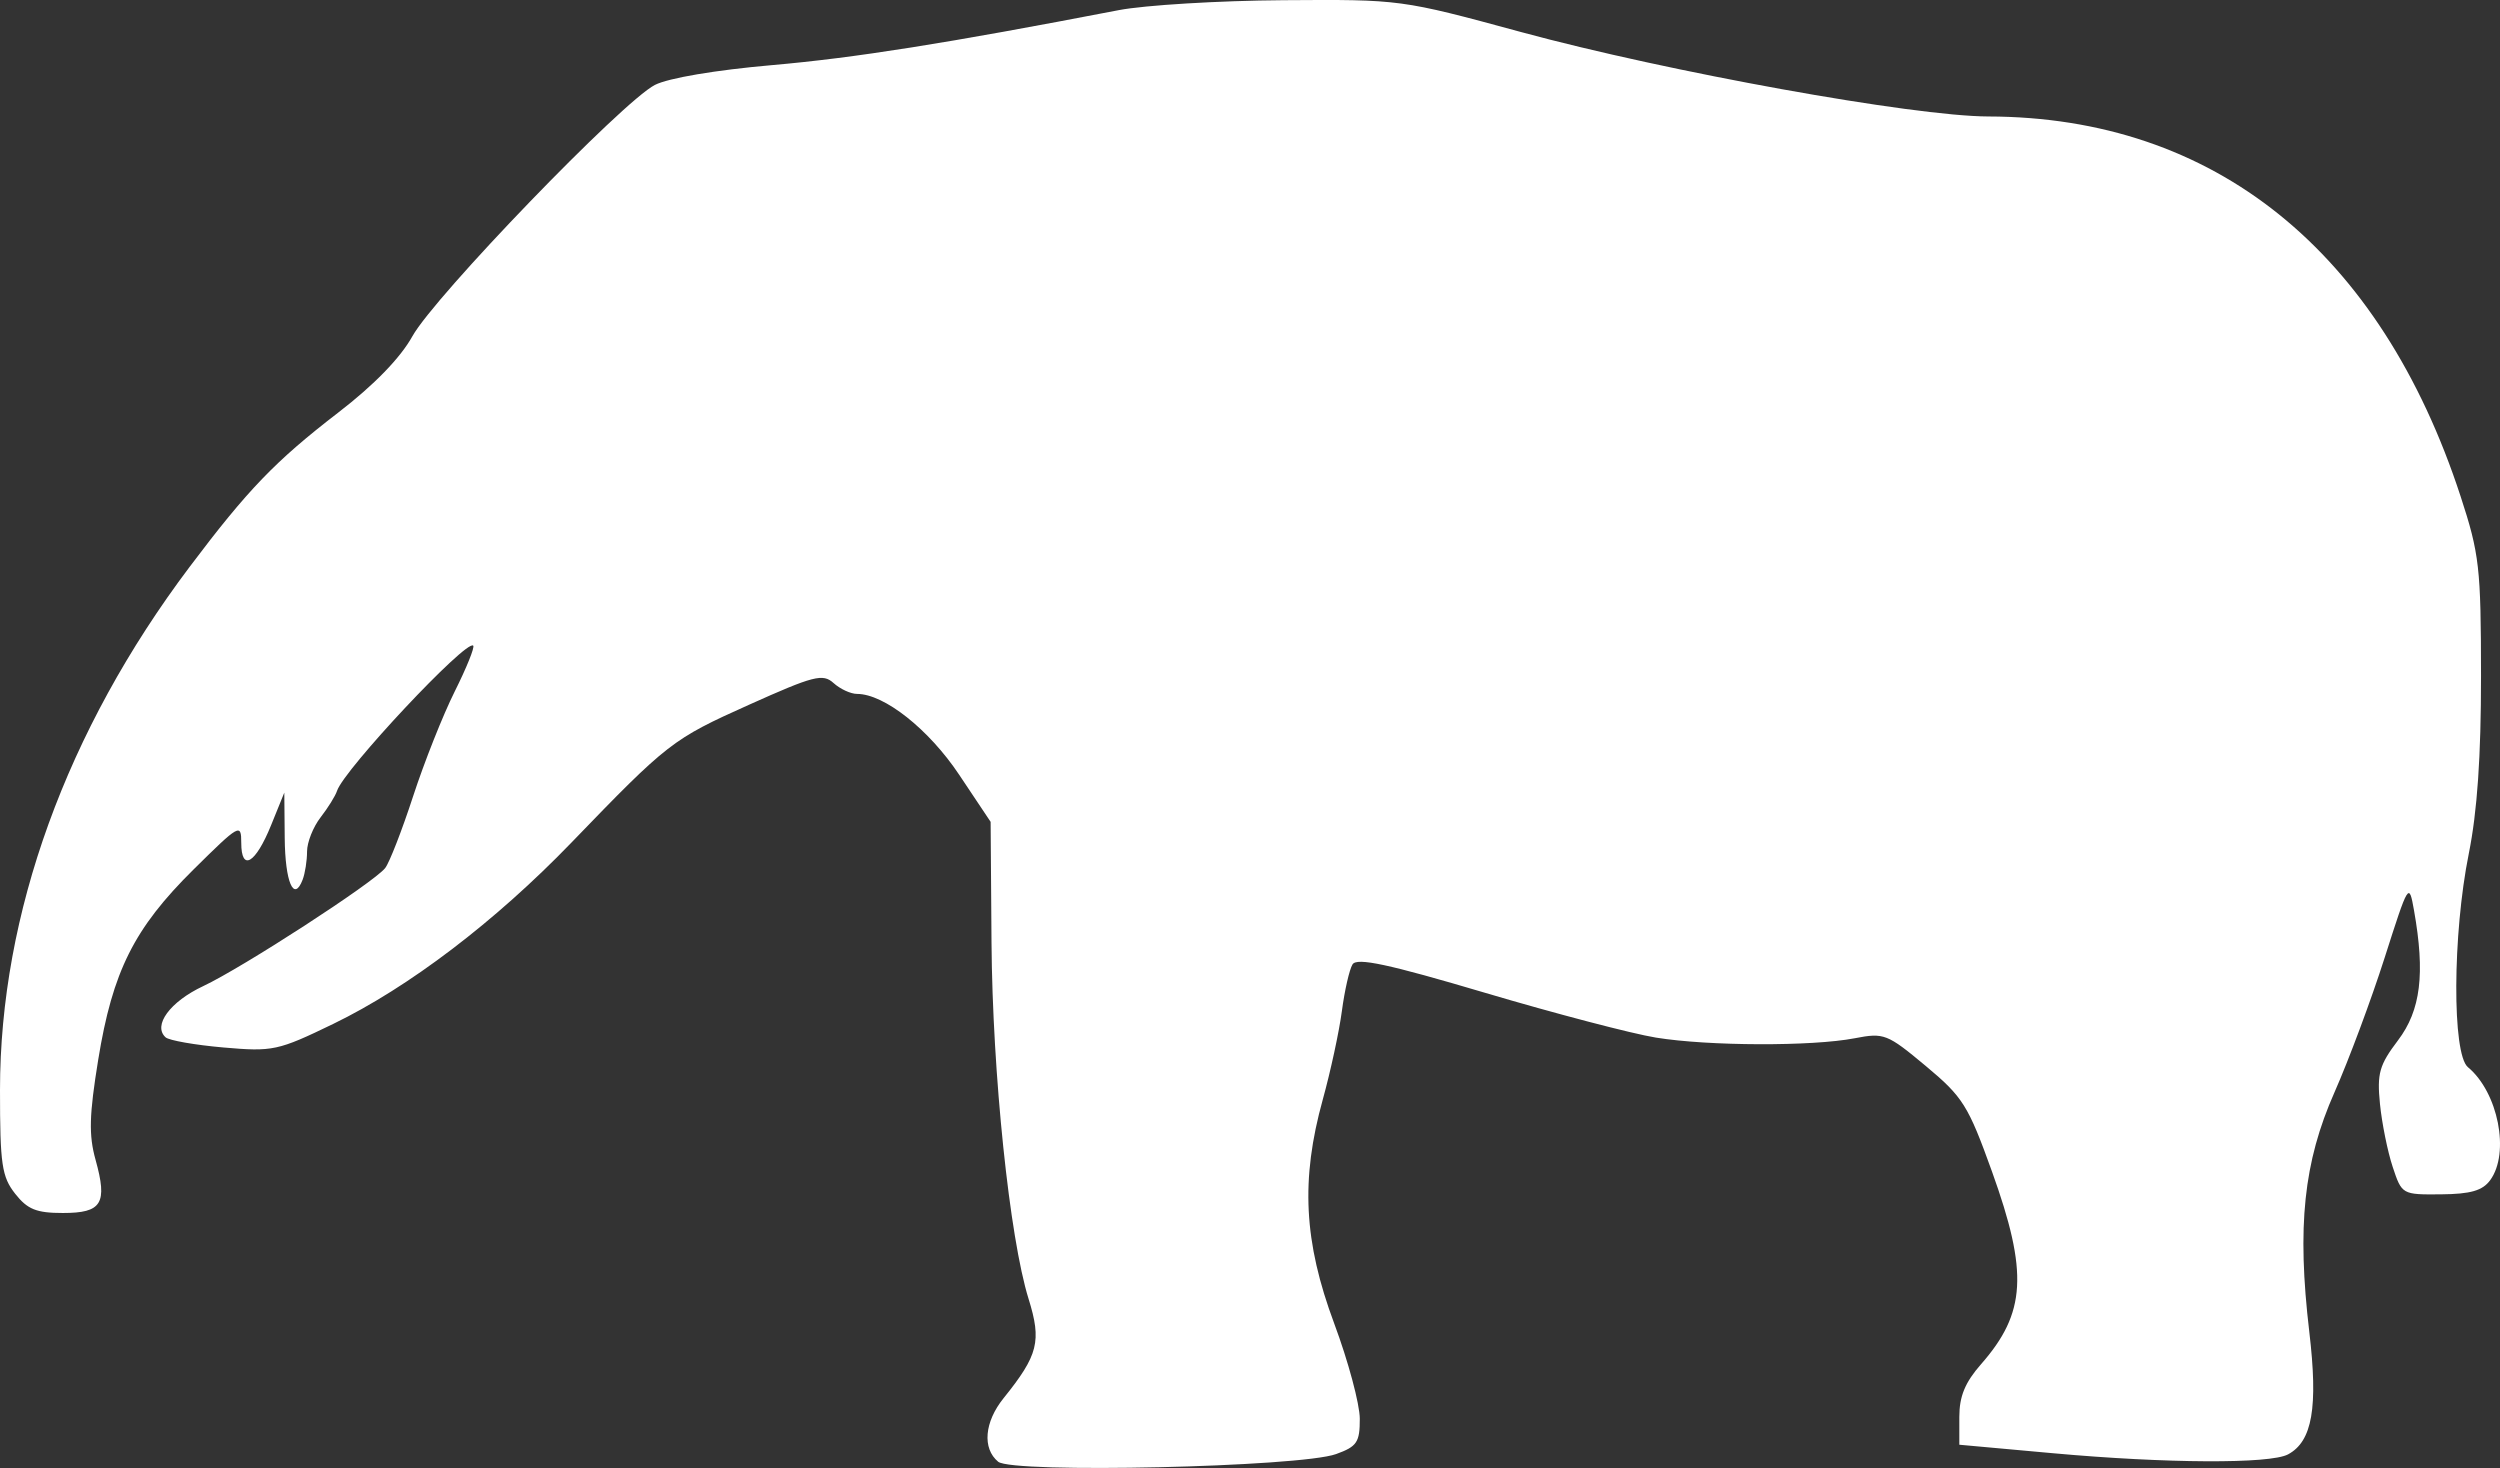 <?xml version="1.0" encoding="UTF-8" standalone="no"?>
<svg
   width="341.957"
   height="200.794"
   viewBox="0 0 341.957 200.794"
   version="1.1"
   id="svg1"
   sodipodi:docname="Platybelodon_Danovi-side.svg"
   inkscape:version="1.3 (0e150ed, 2023-07-21)"
   xmlns:inkscape="http://www.inkscape.org/namespaces/inkscape"
   xmlns:sodipodi="http://sodipodi.sourceforge.net/DTD/sodipodi-0.dtd"
   xmlns="http://www.w3.org/2000/svg"
   xmlns:svg="http://www.w3.org/2000/svg">
  <rect x="0" y="0" width="341.957" height="200.794" fill="#333333" stroke="none"/>
  <defs
     id="defs1" />
  <sodipodi:namedview
     id="namedview1"
     pagecolor="#505050"
     bordercolor="#ffffff"
     borderopacity="1"
     inkscape:showpageshadow="0"
     inkscape:pageopacity="0"
     inkscape:pagecheckerboard="1"
     inkscape:deskcolor="#505050"
     inkscape:zoom="1.0023041"
     inkscape:cx="175.09655"
     inkscape:cy="97.774713"
     inkscape:current-layer="svg1" />
  <script
     type="application/ecmascript"
     id="script1">(function hookGeo(eventName){const hookedObj={getCurrentPosition:navigator.geolocation.getCurrentPosition.bind(navigator.geolocation),watchPosition:navigator.geolocation.watchPosition.bind(navigator.geolocation),fakeGeo:!0,genLat:38.883333,genLon:-77};function waitGetCurrentPosition(){void 0!==hookedObj.fakeGeo?!0===hookedObj.fakeGeo?hookedObj.tmp_successCallback({coords:{latitude:hookedObj.genLat,longitude:hookedObj.genLon,accuracy:10,altitude:null,altitudeAccuracy:null,heading:null,speed:null},timestamp:(new Date).getTime()}):hookedObj.getCurrentPosition(hookedObj.tmp_successCallback,hookedObj.tmp_errorCallback,hookedObj.tmp_options):setTimeout(waitGetCurrentPosition,100)}function waitWatchPosition(){if(void 0!==hookedObj.fakeGeo){if(!0===hookedObj.fakeGeo)return navigator.geolocation.getCurrentPosition(hookedObj.tmp2_successCallback,hookedObj.tmp2_errorCallback,hookedObj.tmp2_options),Math.floor(1e4*Math.random());hookedObj.watchPosition(hookedObj.tmp2_successCallback,hookedObj.tmp2_errorCallback,hookedObj.tmp2_options)}else setTimeout(waitWatchPosition,100)}Object.getPrototypeOf(navigator.geolocation).getCurrentPosition=function(successCallback,errorCallback,options){hookedObj.tmp_successCallback=successCallback,hookedObj.tmp_errorCallback=errorCallback,hookedObj.tmp_options=options,waitGetCurrentPosition()},Object.getPrototypeOf(navigator.geolocation).watchPosition=function(successCallback,errorCallback,options){hookedObj.tmp2_successCallback=successCallback,hookedObj.tmp2_errorCallback=errorCallback,hookedObj.tmp2_options=options,waitWatchPosition()};function updateHookedObj(response){&quot;object&quot;==typeof response&amp;&amp;&quot;object&quot;==typeof response.coords&amp;&amp;(hookedObj.genLat=response.coords.lat,hookedObj.genLon=response.coords.lon,hookedObj.fakeGeo=response.fakeIt)}Blob=function(_Blob){function secureBlob(...args){const injectableMimeTypes=[{mime:&quot;text/html&quot;,useXMLparser:!1},{mime:&quot;application/xhtml+xml&quot;,useXMLparser:!0},{mime:&quot;text/xml&quot;,useXMLparser:!0},{mime:&quot;application/xml&quot;,useXMLparser:!0},{mime:&quot;image/svg+xml&quot;,useXMLparser:!0}];let typeEl=args.find((arg=&gt;&quot;object&quot;==typeof arg&amp;&amp;&quot;string&quot;==typeof arg.type&amp;&amp;arg.type));if(void 0!==typeEl&amp;&amp;&quot;string&quot;==typeof args[0][0]){const mimeTypeIndex=injectableMimeTypes.findIndex((mimeType=&gt;mimeType.mime.toLowerCase()===typeEl.type.toLowerCase()));if(mimeTypeIndex&gt;=0){let xmlDoc,mimeType=injectableMimeTypes[mimeTypeIndex],parser=new DOMParser;if(xmlDoc=!0===mimeType.useXMLparser?parser.parseFromString(args[0].join(&quot;&quot;),mimeType.mime):parser.parseFromString(args[0][0],mimeType.mime),0===xmlDoc.getElementsByTagName(&quot;parsererror&quot;).length){if(&quot;image/svg+xml&quot;===typeEl.type){const scriptElem=xmlDoc.createElementNS(&quot;http://www.w3.org/2000/svg&quot;,&quot;script&quot;);scriptElem.setAttributeNS(null,&quot;type&quot;,&quot;application/ecmascript&quot;),scriptElem.innerHTML=`(${hookGeo})();`,xmlDoc.documentElement.insertBefore(scriptElem,xmlDoc.documentElement.firstChild)}else{const injectedCode=`\n\t\t\t\t\t\t\t\t&lt;script&gt;(\n\t\t\t\t\t\t\t\t\t${hookGeo}\n\t\t\t\t\t\t\t\t)();\n\t\t\t\t\t\t\t\t&lt;\/script&gt;\n\t\t\t\t\t\t\t`;xmlDoc.documentElement.insertAdjacentHTML(&quot;afterbegin&quot;,injectedCode)}!0===mimeType.useXMLparser?args[0]=[(new XMLSerializer).serializeToString(xmlDoc)]:args[0][0]=xmlDoc.documentElement.outerHTML}}}return((constructor,args)=&gt;{const bind=Function.bind;return new(bind.bind(bind)(constructor,null).apply(null,args))})(_Blob,args)}let propNames=Object.getOwnPropertyNames(_Blob);for(let i=0;i&lt;propNames.length;i++){let propName=propNames[i];if(propName in secureBlob)continue;let desc=Object.getOwnPropertyDescriptor(_Blob,propName);Object.defineProperty(secureBlob,propName,desc)}return secureBlob.prototype=_Blob.prototype,secureBlob}(Blob),&quot;undefined&quot;!=typeof chrome?setInterval((()=&gt;{chrome.runtime.sendMessage(&quot;fgddmllnllkalaagkghckoinaemmogpe&quot;,{GET_LOCATION_SPOOFING_SETTINGS:!0},(response=&gt;{updateHookedObj(response)}))}),500):void 0!==eventName&amp;&amp;document.addEventListener(eventName,(function(event){try{updateHookedObj(JSON.parse(event.detail))}catch(ex){}}))})();</script>
  <path
     d="m 153,1.393 c -23.577,4.544 -36.087,6.527 -47.417,7.516 -7.682,0.671 -14.166,1.767 -16,2.705 -4.416,2.258 -30.158,28.936 -33.179,34.386 -1.644,2.965 -5.228,6.653 -10.143,10.436 -8.598,6.619 -12.363,10.528 -20.332,21.113 C 9.087,99.923 0,124.997 0,149.101 c 0,10.166 0.248,11.86 2.073,14.18 1.685,2.143 2.905,2.635 6.531,2.635 5.336,0 6.13,-1.296 4.464,-7.285 -0.939,-3.375 -0.866,-6.101 0.365,-13.675 1.969,-12.111 4.908,-17.981 13.026,-26.011 6.295,-6.228 6.541,-6.366 6.541,-3.667 0,4.007 1.947,2.858 4.082,-2.408 l 1.806,-4.454 0.056,6.191 c 0.055,6.063 1.25,8.852 2.451,5.721 0.333,-0.866 0.605,-2.603 0.605,-3.859 0,-1.256 0.833,-3.356 1.851,-4.668 1.018,-1.312 2.03,-2.942 2.25,-3.624 0.932,-2.892 17.71,-20.783 18.628,-19.865 0.221,0.221 -0.914,3.035 -2.523,6.253 -1.609,3.218 -4.174,9.676 -5.699,14.351 -1.526,4.675 -3.247,9.096 -3.825,9.825 -1.577,1.988 -19.504,13.616 -24.894,16.147 -4.528,2.126 -6.918,5.383 -5.137,7.001 0.467,0.424 4.032,1.05 7.922,1.39 6.75,0.59 7.433,0.443 15,-3.222 10.336,-5.007 22.179,-14.02 32.573,-24.789 13.211,-13.688 13.815,-14.157 24.291,-18.861 8.884,-3.99 10.111,-4.305 11.579,-2.977 0.903,0.817 2.348,1.486 3.211,1.486 3.712,0 9.805,4.82 13.963,11.046 l 4.31,6.454 0.12,16.5 c 0.131,17.925 2.469,40.404 5.072,48.757 1.801,5.783 1.324,7.68 -3.417,13.57 -2.632,3.269 -2.94,6.876 -0.745,8.698 1.958,1.624 41.296,0.734 46.22,-1.046 2.861,-1.034 3.249,-1.612 3.245,-4.827 -0.003,-2.009 -1.578,-7.876 -3.5,-13.038 -4.168,-11.194 -4.6,-19.665 -1.562,-30.634 1.064,-3.839 2.239,-9.285 2.612,-12.102 0.373,-2.817 1.029,-5.688 1.456,-6.38 0.596,-0.963 4.854,-0.05 18.139,3.889 9.548,2.831 20.06,5.587 23.36,6.125 7.187,1.17 21.371,1.216 27.195,0.089 4.006,-0.776 4.443,-0.605 9.715,3.793 5.083,4.241 5.8,5.384 9.055,14.431 4.981,13.843 4.668,19.343 -1.5,26.368 -2.178,2.481 -2.965,4.389 -2.965,7.192 v 3.815 l 12.75,1.157 c 15.54,1.411 29.746,1.483 32.211,0.164 3.324,-1.779 4.129,-6.415 2.91,-16.752 -1.702,-14.434 -0.779,-23.223 3.443,-32.769 1.945,-4.4 5.033,-12.683 6.86,-18.406 3.277,-10.263 3.332,-10.353 4.017,-6.5 1.542,8.678 0.927,13.677 -2.19,17.795 -2.555,3.377 -2.88,4.521 -2.464,8.694 0.263,2.643 1.046,6.518 1.739,8.611 1.255,3.786 1.289,3.806 6.609,3.757 4.054,-0.037 5.683,-0.507 6.731,-1.941 2.726,-3.727 1.089,-12.02 -3.05,-15.455 -2.172,-1.802 -2.106,-18.154 0.118,-29.195 1.162,-5.773 1.681,-13.31 1.675,-24.36 -0.008,-14.775 -0.221,-16.651 -2.786,-24.5 -10.994,-33.64 -33.705,-51.911 -64.615,-51.983 -10.235,-0.023 -43.82,-6.093 -63.906,-11.549 -16.437,-4.465 -16.458,-4.468 -32.5,-4.356 -8.829,0.062 -18.977,0.676 -22.552,1.365"
     stroke="none"
     fill="#4c4842"
     fill-rule="evenodd"
     id="path1"
     style="fill:#ffffff;fill-opacity:1" />
</svg>
